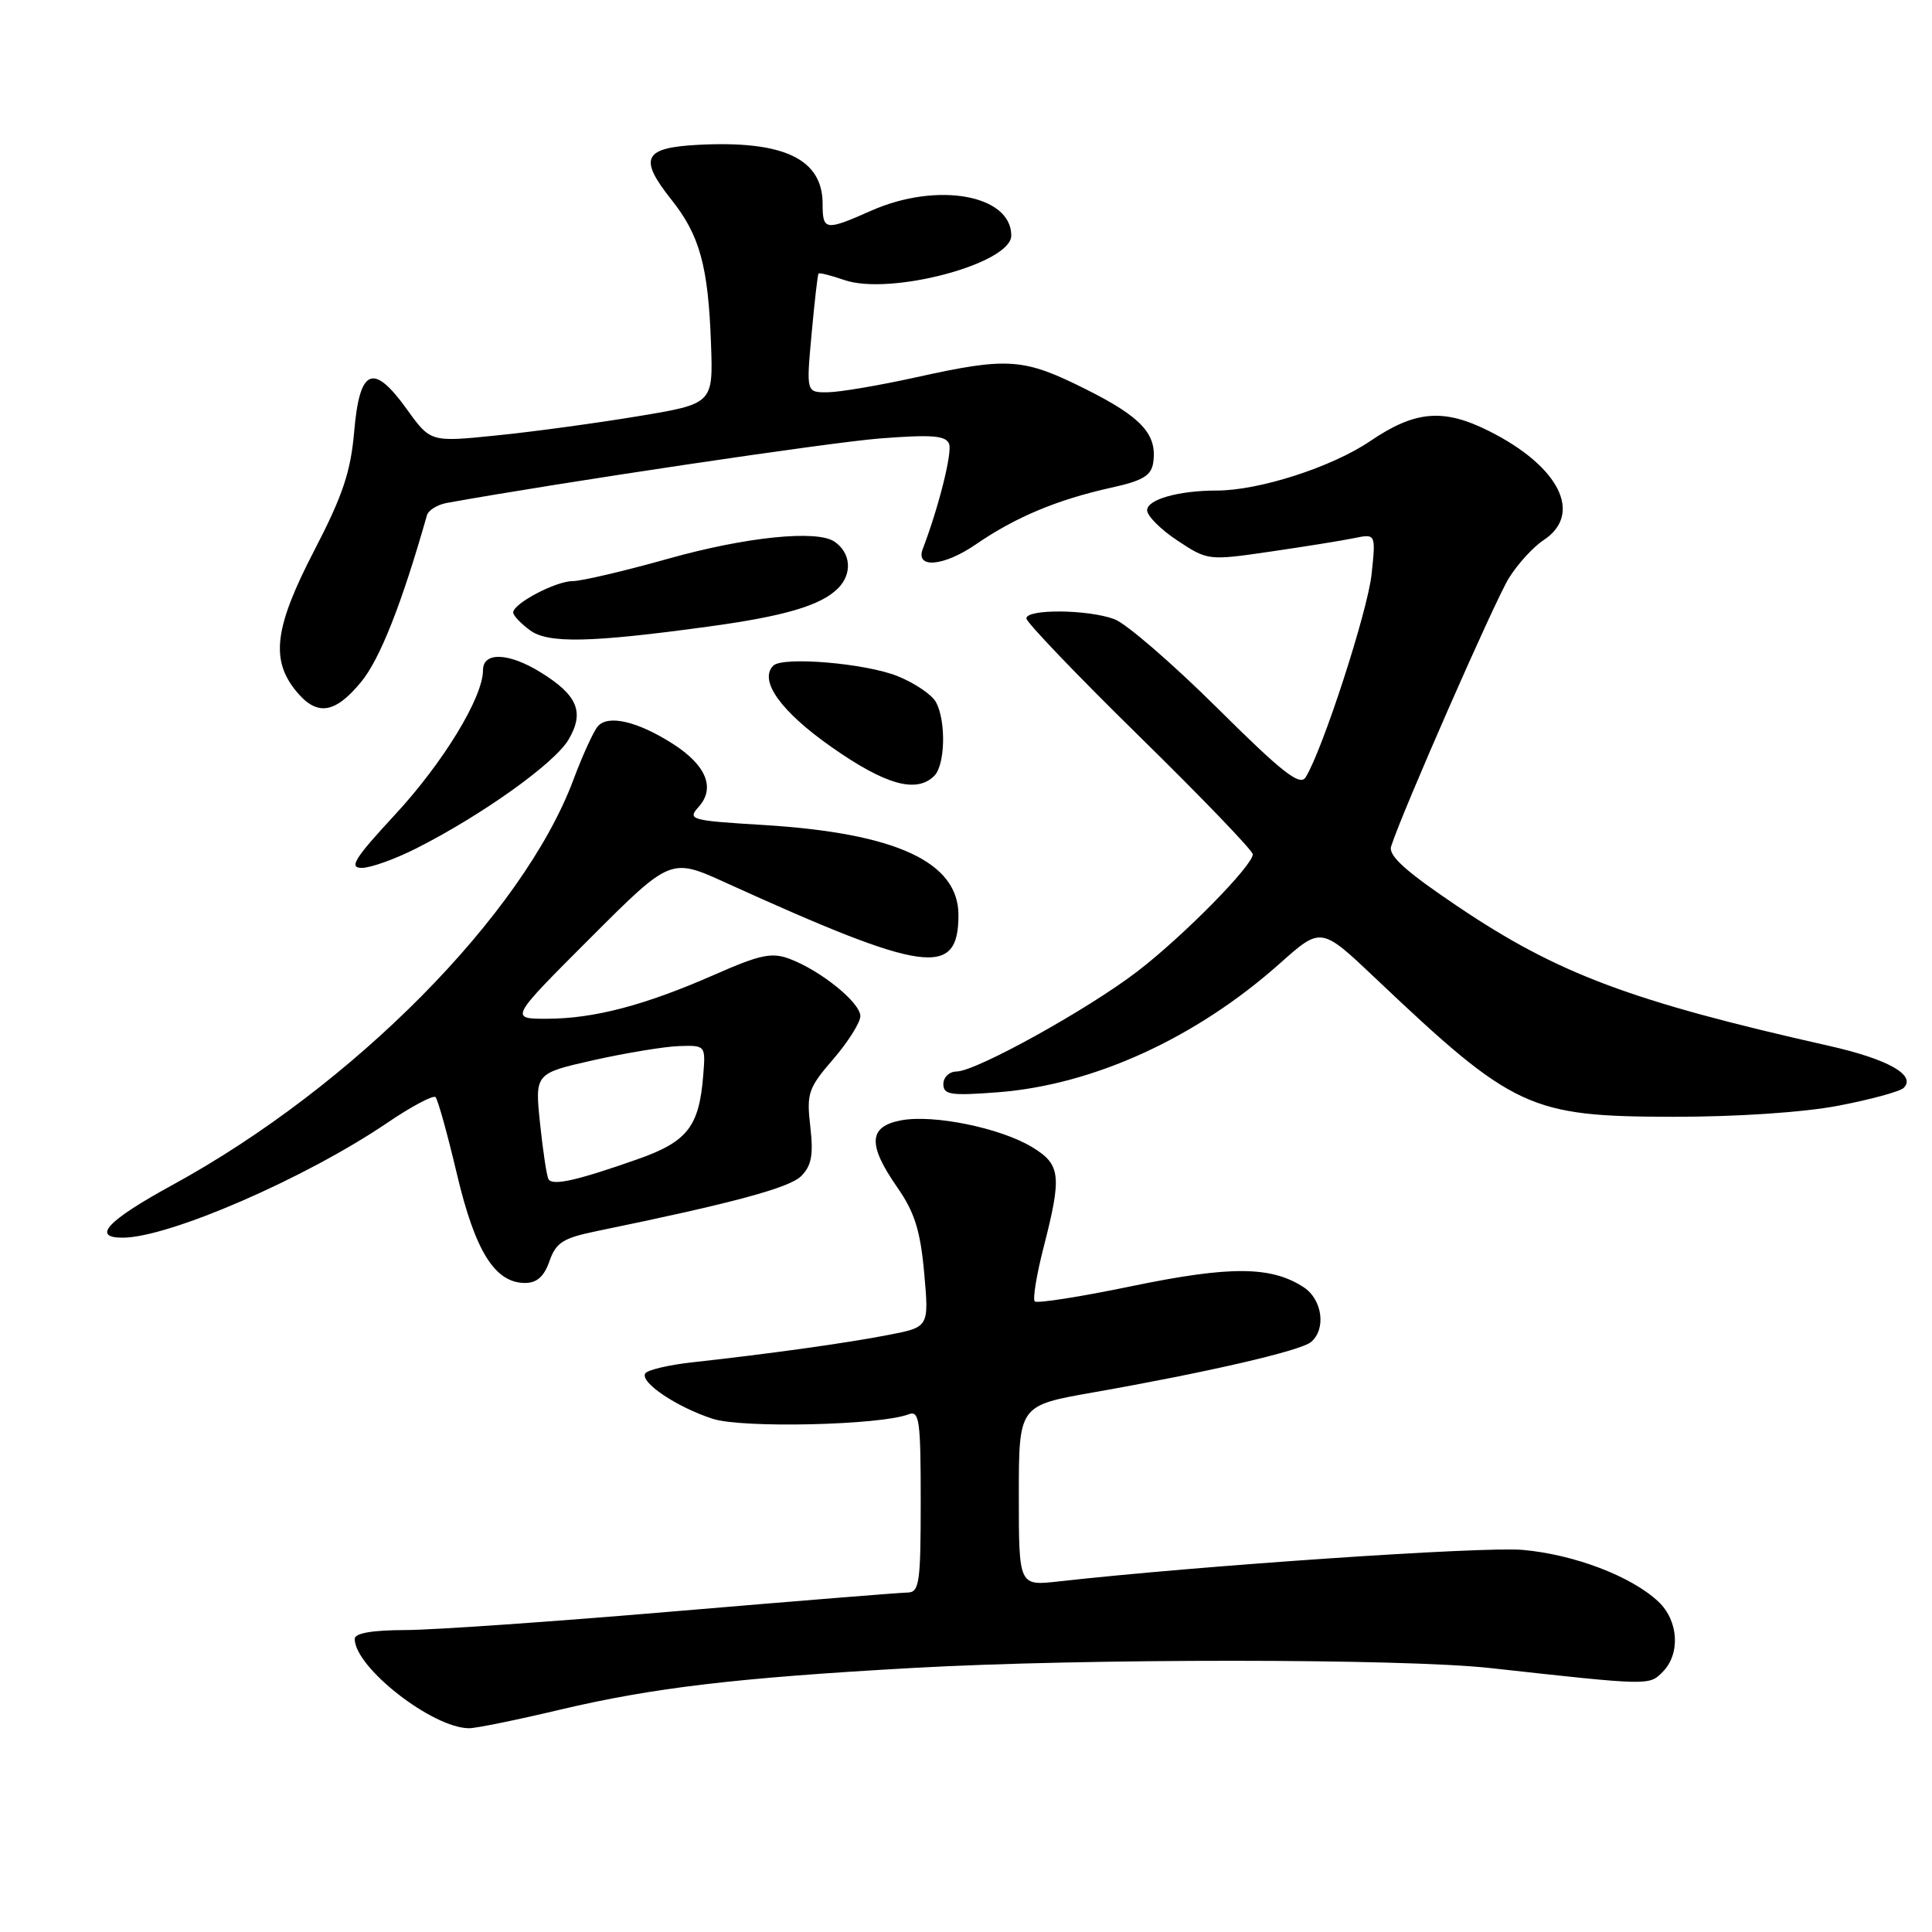 <?xml version="1.0" encoding="UTF-8" standalone="no"?>
<!DOCTYPE svg PUBLIC "-//W3C//DTD SVG 1.1//EN" "http://www.w3.org/Graphics/SVG/1.1/DTD/svg11.dtd" >
<svg xmlns="http://www.w3.org/2000/svg" xmlns:xlink="http://www.w3.org/1999/xlink" version="1.1" viewBox="0 0 256 256">
 <g >
 <path fill="currentColor"
d=" M 74.17 226.55 C 86.51 223.63 97.57 222.32 121.00 221.01 C 143.60 219.74 185.96 219.75 197.50 221.03 C 218.61 223.36 218.50 223.36 220.30 221.55 C 222.69 219.16 222.43 214.75 219.74 212.22 C 216.16 208.86 208.60 205.98 201.78 205.37 C 196.52 204.90 158.92 207.46 140.25 209.55 C 135.00 210.14 135.00 210.14 135.00 198.19 C 135.00 186.24 135.00 186.24 144.75 184.52 C 160.04 181.83 172.29 179.00 173.71 177.83 C 175.75 176.13 175.23 172.20 172.75 170.57 C 168.45 167.76 163.04 167.72 150.07 170.40 C 143.24 171.82 137.40 172.74 137.11 172.44 C 136.82 172.15 137.35 168.89 138.30 165.21 C 140.72 155.76 140.55 154.31 136.78 152.01 C 132.58 149.46 123.71 147.64 119.40 148.45 C 115.07 149.27 114.94 151.65 118.90 157.34 C 121.18 160.61 121.95 163.04 122.46 168.67 C 123.10 175.84 123.10 175.84 117.80 176.87 C 112.35 177.94 101.88 179.40 91.77 180.51 C 88.61 180.86 85.79 181.52 85.50 181.99 C 84.78 183.17 89.67 186.45 94.44 188.00 C 98.34 189.27 116.61 188.85 120.37 187.41 C 121.82 186.85 122.00 188.12 122.00 198.89 C 122.00 209.75 121.82 211.00 120.25 211.02 C 119.29 211.03 105.45 212.15 89.50 213.50 C 73.55 214.86 57.46 215.98 53.75 215.99 C 49.32 216.00 47.00 216.40 47.00 217.16 C 47.00 220.94 57.32 229.00 62.17 229.00 C 63.09 229.00 68.49 227.90 74.17 226.55 Z  M 72.81 167.10 C 73.68 164.63 74.61 164.04 79.16 163.11 C 97.06 159.43 104.60 157.40 106.16 155.84 C 107.53 154.47 107.80 153.04 107.37 149.29 C 106.86 144.87 107.09 144.18 110.41 140.34 C 112.38 138.05 114.00 135.49 114.00 134.64 C 114.00 132.86 108.79 128.63 104.67 127.07 C 102.28 126.16 100.76 126.47 94.68 129.15 C 85.44 133.21 78.74 134.97 72.51 134.99 C 67.51 135.00 67.51 135.00 78.19 124.32 C 88.87 113.64 88.87 113.64 96.18 116.97 C 122.64 128.99 127.00 129.60 127.00 121.25 C 127.00 114.22 118.74 110.40 101.23 109.32 C 91.48 108.73 91.05 108.61 92.57 106.92 C 94.82 104.43 93.59 101.40 89.17 98.57 C 84.46 95.56 80.53 94.65 79.19 96.27 C 78.62 96.96 77.17 100.13 75.98 103.32 C 69.30 121.18 46.79 143.93 22.88 157.00 C 14.26 161.71 12.09 164.00 16.24 164.00 C 22.36 164.00 40.47 156.14 51.33 148.77 C 54.53 146.60 57.41 145.07 57.71 145.38 C 58.02 145.69 59.29 150.26 60.54 155.55 C 62.96 165.81 65.58 170.00 69.58 170.00 C 71.14 170.00 72.11 169.13 72.81 167.10 Z  M 243.60 146.51 C 247.88 145.69 251.77 144.63 252.25 144.15 C 253.94 142.46 250.16 140.34 242.35 138.58 C 216.11 132.67 206.38 129.02 193.16 120.11 C 186.27 115.47 183.95 113.39 184.33 112.16 C 185.66 107.89 198.04 79.67 199.92 76.63 C 201.08 74.75 203.15 72.48 204.52 71.58 C 209.80 68.12 206.65 61.80 197.29 57.11 C 191.26 54.09 187.52 54.40 181.57 58.44 C 176.50 61.89 166.84 65.00 161.23 65.00 C 156.18 65.00 152.00 66.18 152.00 67.61 C 152.00 68.36 153.81 70.17 156.02 71.63 C 160.01 74.27 160.12 74.29 168.27 73.10 C 172.80 72.44 177.81 71.64 179.40 71.31 C 182.31 70.71 182.31 70.71 181.74 76.10 C 181.21 81.03 175.24 99.42 173.00 103.00 C 172.24 104.20 169.92 102.38 161.28 93.80 C 155.35 87.92 149.23 82.63 147.68 82.05 C 144.18 80.74 136.00 80.67 136.00 81.94 C 136.00 82.46 142.75 89.51 151.00 97.60 C 159.25 105.69 166.00 112.71 166.00 113.20 C 166.00 114.69 156.84 124.00 150.77 128.67 C 144.21 133.72 129.35 141.96 126.75 141.98 C 125.79 141.99 125.00 142.74 125.00 143.64 C 125.00 145.07 125.96 145.21 132.25 144.73 C 144.91 143.75 158.48 137.55 169.60 127.65 C 175.05 122.79 175.05 122.79 182.28 129.65 C 200.55 146.96 202.67 147.95 221.66 147.98 C 230.14 147.99 238.94 147.40 243.60 146.51 Z  M 55.19 112.40 C 63.88 108.00 73.49 101.14 75.33 98.01 C 77.48 94.38 76.55 92.12 71.64 89.09 C 67.41 86.47 64.00 86.34 64.00 88.80 C 64.00 92.40 58.74 101.04 52.34 107.95 C 46.96 113.76 46.19 115.00 47.94 115.00 C 49.11 115.00 52.37 113.83 55.19 112.40 Z  M 123.80 102.80 C 125.24 101.36 125.38 95.58 124.03 93.05 C 123.50 92.06 121.20 90.50 118.93 89.59 C 114.67 87.88 103.72 86.96 102.47 88.20 C 100.51 90.15 103.44 94.26 110.17 98.98 C 117.33 104.01 121.44 105.16 123.80 102.80 Z  M 47.85 90.36 C 50.34 87.35 53.25 79.98 56.57 68.28 C 56.76 67.61 57.95 66.87 59.21 66.64 C 74.10 63.95 109.83 58.63 116.57 58.10 C 123.51 57.56 125.33 57.71 125.76 58.82 C 126.20 59.97 124.38 67.22 122.27 72.74 C 121.26 75.39 125.05 75.06 129.31 72.13 C 134.56 68.52 140.08 66.21 147.24 64.62 C 151.44 63.70 152.56 63.02 152.81 61.28 C 153.35 57.54 151.25 55.26 143.87 51.57 C 135.62 47.44 133.58 47.30 121.45 49.98 C 116.53 51.07 111.22 51.97 109.66 51.98 C 106.83 52.00 106.83 52.00 107.54 44.25 C 107.93 39.99 108.34 36.39 108.46 36.25 C 108.58 36.11 110.11 36.49 111.86 37.10 C 117.92 39.21 134.00 34.94 134.00 31.21 C 134.00 25.81 124.18 24.06 115.48 27.90 C 109.35 30.62 109.00 30.57 109.00 27.00 C 109.00 21.05 103.83 18.60 92.51 19.19 C 85.26 19.57 84.58 20.94 88.96 26.45 C 92.72 31.18 93.84 35.25 94.21 45.50 C 94.50 53.50 94.50 53.50 84.50 55.16 C 79.00 56.07 70.57 57.22 65.77 57.70 C 57.05 58.59 57.05 58.59 53.92 54.24 C 49.45 48.02 47.65 48.78 46.93 57.20 C 46.47 62.52 45.40 65.69 41.68 72.87 C 36.45 82.94 35.84 87.25 39.07 91.37 C 41.89 94.95 44.30 94.68 47.85 90.36 Z  M 93.83 83.03 C 103.93 81.66 108.77 80.23 111.03 77.97 C 112.97 76.03 112.76 73.26 110.57 71.77 C 108.26 70.18 98.85 71.14 88.66 74.00 C 82.79 75.65 77.04 77.00 75.89 77.00 C 73.64 77.00 68.00 79.97 68.00 81.16 C 68.00 81.56 69.01 82.62 70.25 83.53 C 72.65 85.28 78.26 85.16 93.83 83.03 Z  M 72.68 156.25 C 72.44 155.84 71.94 152.51 71.56 148.87 C 70.87 142.23 70.87 142.23 78.68 140.47 C 82.98 139.51 88.08 138.67 90.00 138.61 C 93.49 138.50 93.50 138.52 93.18 142.50 C 92.64 149.30 91.08 151.28 84.49 153.60 C 76.45 156.43 73.21 157.16 72.68 156.25 Z "/>
</g>
</svg>